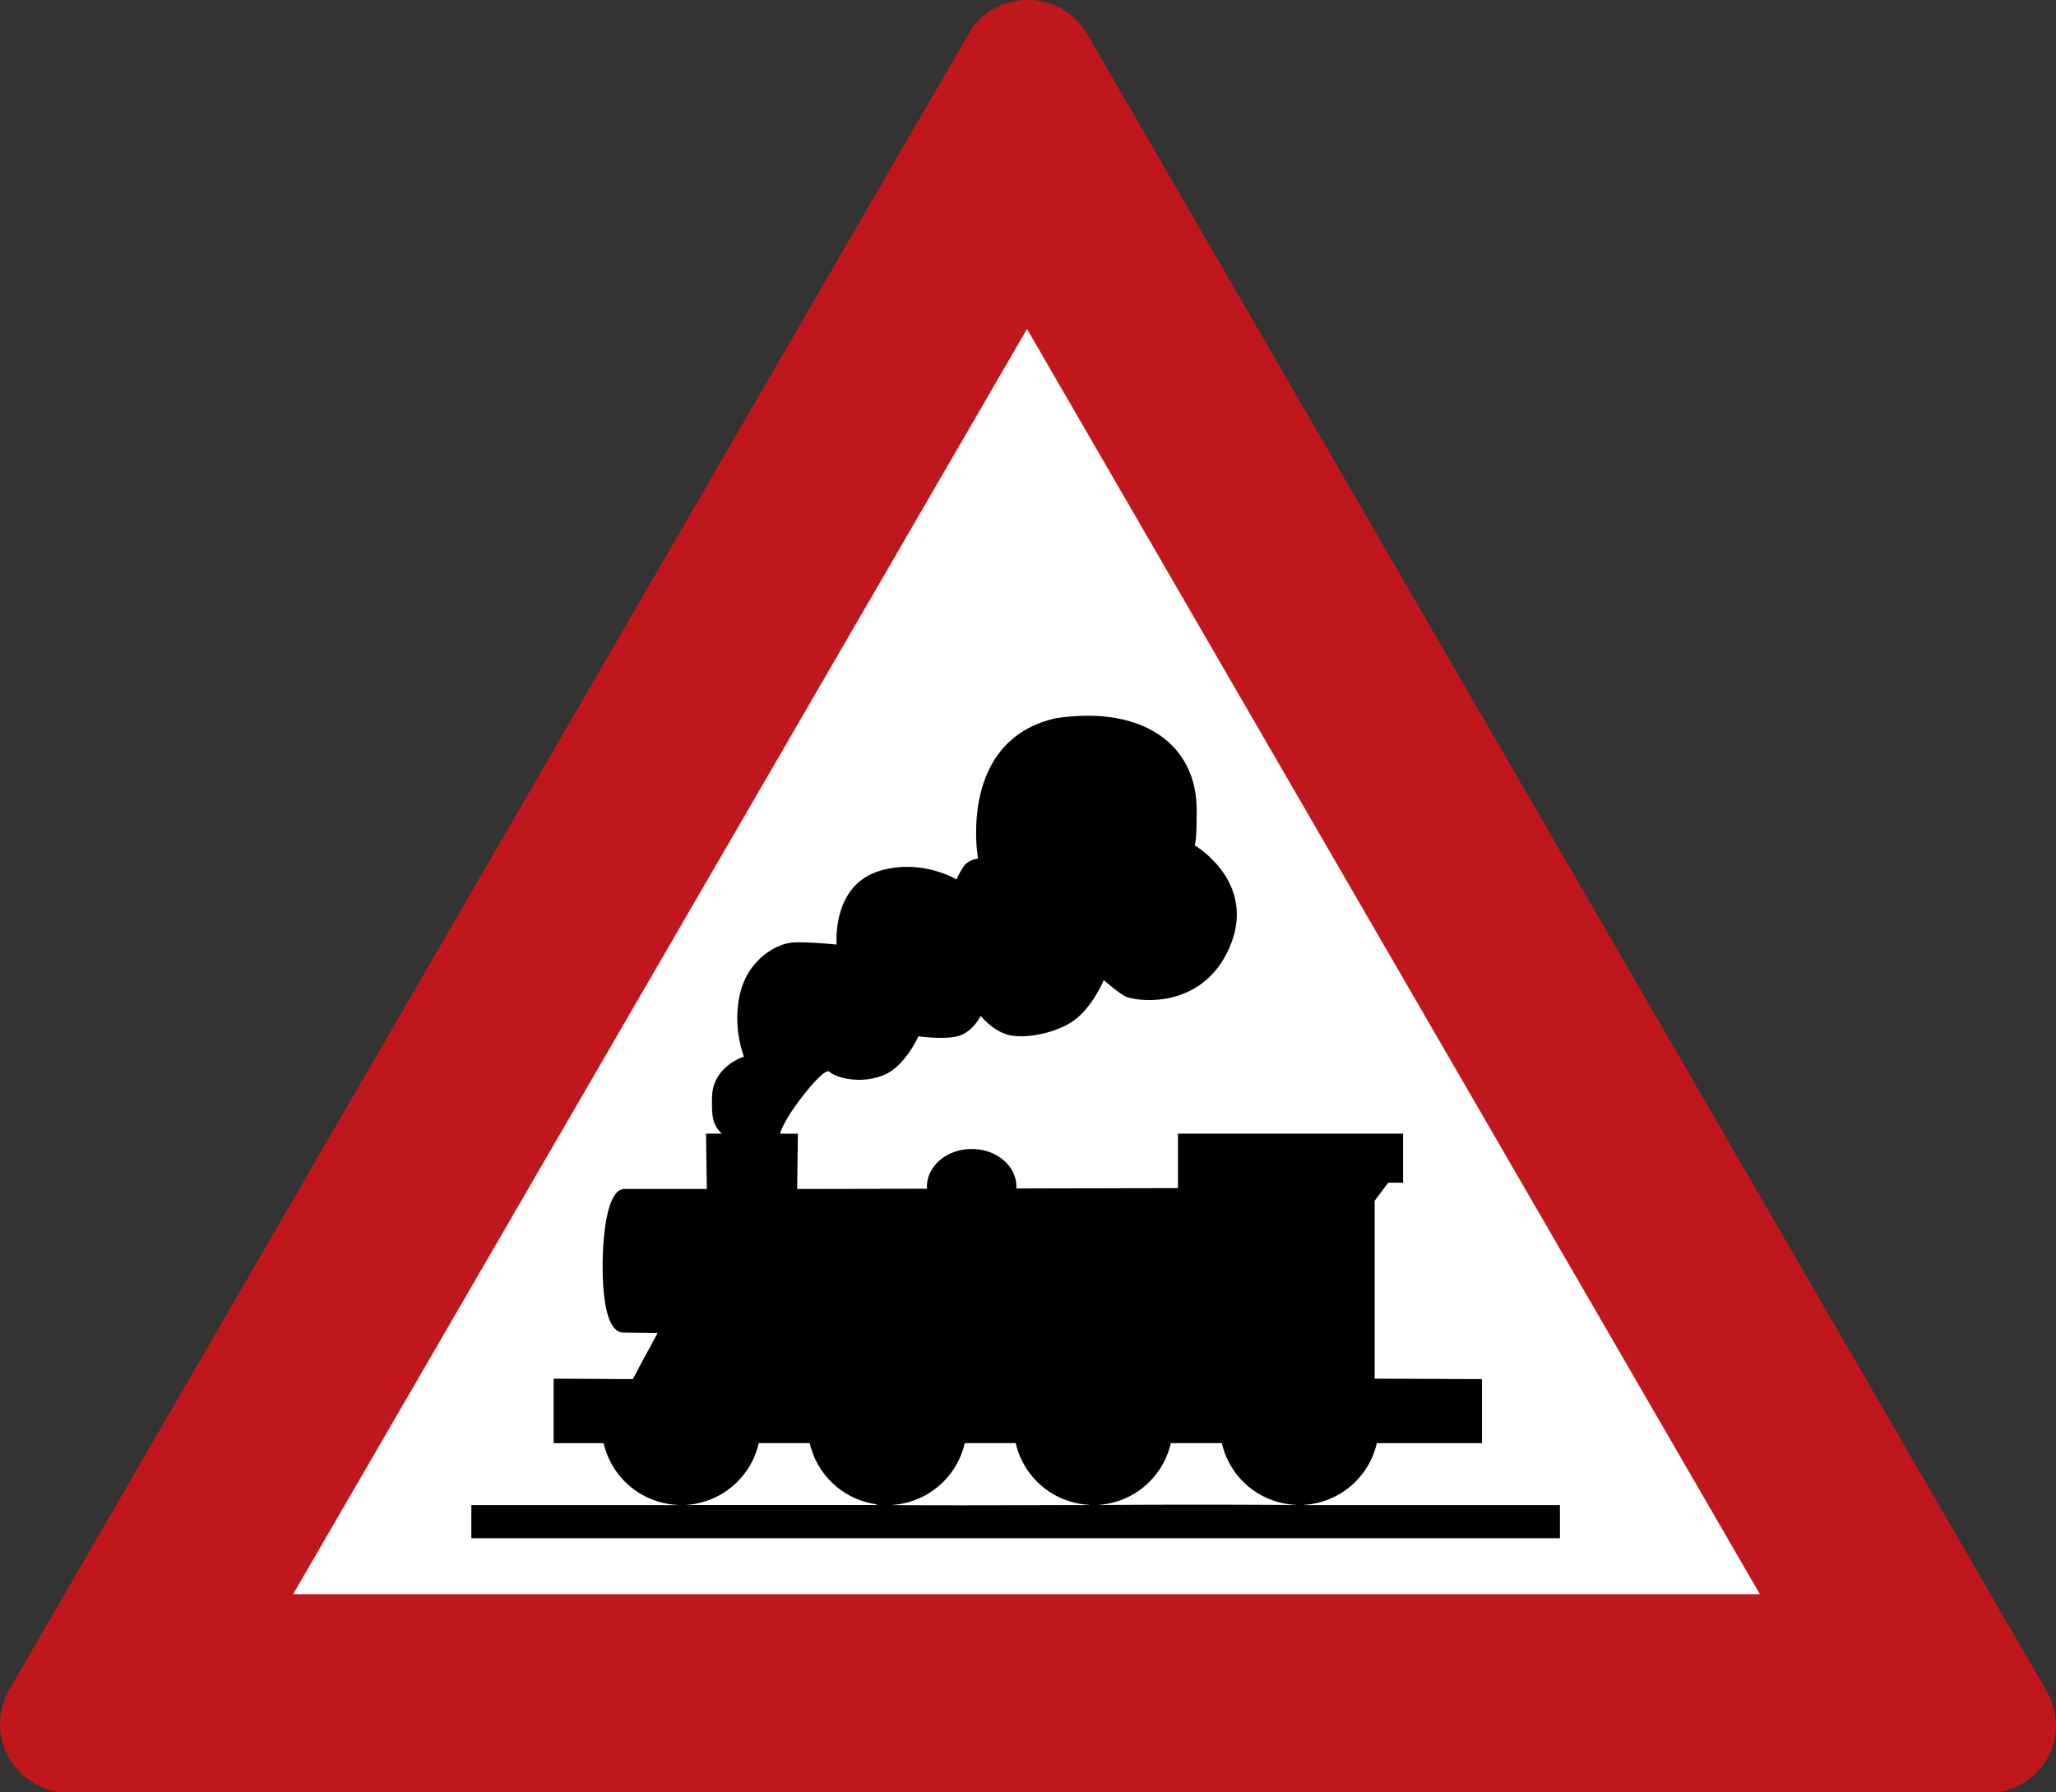 <svg xmlns="http://www.w3.org/2000/svg" viewBox="0 0 39 34"><rect x="0" y="0" width="39" height="34" fill="#333333" stroke="none"/><path d="M19.5 0c-.42-.003-.882.211-1.108.611L.151 32.094c-.105.214-.15.4-.151.613 0 .382.17.744.463.989.258.2.503.304.833.304h36.443a1.14 1.14 0 0 0 .647-.184c.381-.229.614-.639.614-1.083-.011-.229-.067-.47-.17-.64L20.599.606l-.005-.008-.006-.009A1.298 1.298 0 0 0 19.5 0ZM1.296 34Z" style="fill:#c0171d"/><path d="m19.481 6.24 13.902 24H5.56l13.921-24z" style="fill:#fff"/><path d="M20.6 13.577a4.018 4.018 0 0 0-.584.05c-1.863.429-1.464 2.658-1.464 2.658s-.178.022-.262.137c-.083.115-.147.26-.147.26s-.65-.398-1.445-.166c-.932.272-.827 1.402-.827 1.402s-.48-.052-.804-.042c-.324.011-.87.314-1.027.963s.073 1.204.073 1.204-.596.178-.607.774c-.006.354.005.508.185.687h-.298l.014 1.049h-1.56c-.377 0-.416 1.124-.416 1.446 0 .792.124 1.275.394 1.279l.648.01c-.47.873-.011.009-.468.872l-1.504-.008v1.224h.949a1.512 1.512 0 0 0 1.373 1.169c.026.002.049.005.075.005H8.941v.628H29.59v-.628h-4.888.027c.003 0 .006-.003.01-.005a1.51 1.51 0 0 0 1.378-1.169h1.994V26.16l-2.035-.008v-3.375l.257-.342h.282v-.931h-4.27v1.033l-3.067.007.002-.034c0-.395-.379-.715-.848-.715s-.849.32-.849.715l.003.039-2.465.005.014-1.049h-.338c.052-.173.19-.389.322-.571.251-.346.541-.661.608-.607.192.155.679.23 1.066.053.387-.178.629-.723.629-.723s.513.074.774-.01c.262-.084.407-.377.407-.377s.23.292.544.366c.314.073.921-.042 1.257-.303.335-.262.533-.742.533-.742s.289.254.418.313c.209.094 1.434.258 1.958-.91.56-1.251-.648-1.957-.648-1.957s.042-.21.032-.545c.06-1.221-.796-1.928-2.097-1.915Zm-6.207 13.798h.967a1.511 1.511 0 0 0 1.242 1.156.284.284 0 0 0 .049.017h-3.675.026a1.514 1.514 0 0 0 1.391-1.173Zm3.907 0h.967a1.512 1.512 0 0 0 1.373 1.169h.016v.005c-1.125 0-2.442.011-3.768 0a1.513 1.513 0 0 0 1.412-1.174Zm3.909 0h.968a1.509 1.509 0 0 0 1.37 1.169l.062.005a241.118 241.118 0 0 0-3.811 0 1.512 1.512 0 0 0 1.411-1.174Z"/></svg>